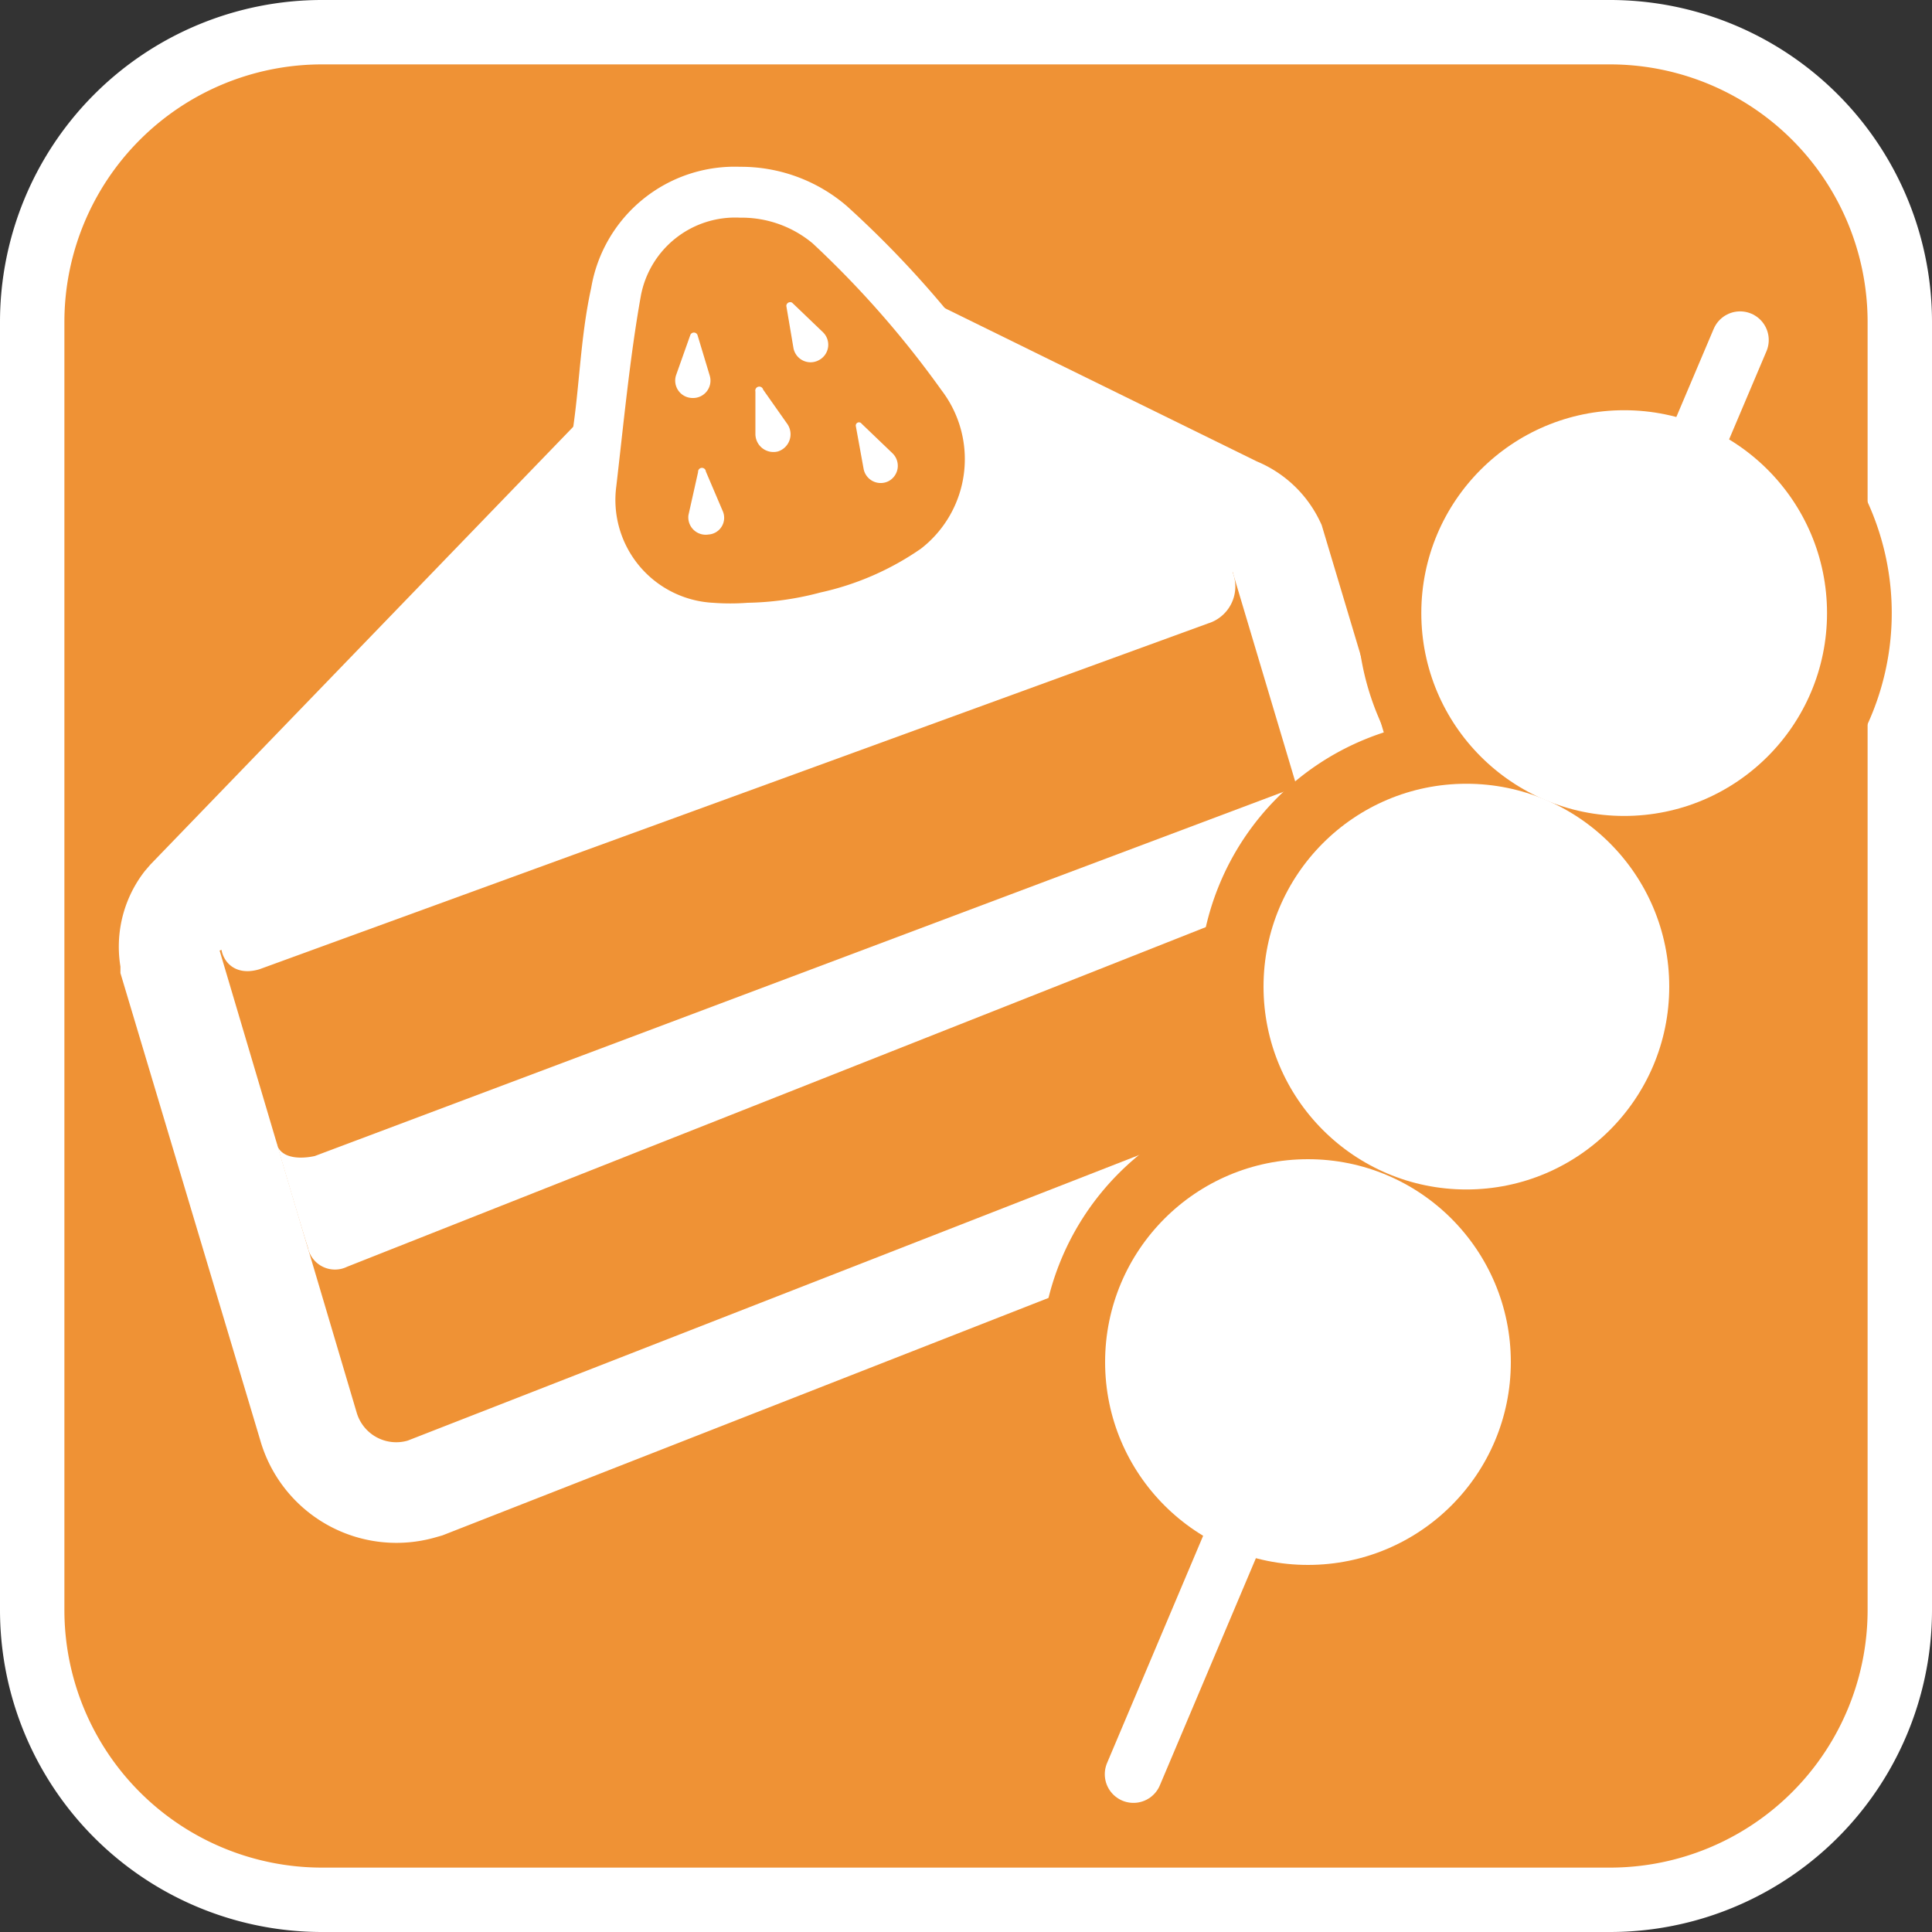 <svg xmlns="http://www.w3.org/2000/svg" viewBox="0 0 30 30"><rect x="0" y="0" width="30" height="30" fill="#333333" stroke="none"/><defs><style>.cls-1{fill:#ef9235;}.cls-2,.cls-3{fill:#fff;}.cls-3,.cls-4{stroke:#fff;stroke-miterlimit:10;}.cls-3{stroke-width:1.5px;}.cls-4{fill:none;stroke-linecap:round;stroke-width:0.89px;}</style></defs><g id="レイヤー_2" data-name="レイヤー 2"><g id="レイヤー_1-2" data-name="レイヤー 1"><rect class="cls-1" x="0.5" y="0.5" width="29" height="29" rx="4.5"/><path class="cls-2" d="M25,1a4,4,0,0,1,4,4V25a4,4,0,0,1-4,4H5a4,4,0,0,1-4-4V5A4,4,0,0,1,5,1H25m0-1H5A5,5,0,0,0,0,5V25a5,5,0,0,0,5,5H25a5,5,0,0,0,5-5V5a5,5,0,0,0-5-5Z"/><path class="cls-3" d="M6.56,23.15a1.45,1.45,0,0,1-1.8-1S2.62,15,2.62,15s0,0,0-.06A1.16,1.16,0,0,1,2.83,14l.06-.07,8.5-8.8A1.4,1.4,0,0,1,13,4.8l6.21,3.05a1.14,1.14,0,0,1,.61.57L22,15.7a1.44,1.44,0,0,1-1,1.8L6.63,23.13Z"/><path class="cls-2" d="M19.14,8.88a.62.62,0,0,0-.29-.31l-6.2-3a.61.61,0,0,0-.68.12l-8.5,8.81a.39.39,0,0,0-.06.3h0v0a0,0,0,0,1,0,0l.86,2.9v0l.49,1.62.76,2.57a.64.64,0,0,0,.79.43L20.8,16.72a.63.63,0,0,0,.43-.79l-.67-2.26-.43-1.45-1-3.34Z"/><path class="cls-1" d="M20.8,16.72,6.33,22.37a.64.64,0,0,1-.79-.43L3.41,14.76,19.14,8.88l2.09,7A.63.63,0,0,1,20.8,16.72Z"/><path class="cls-2" d="M4.78,19.37c-.12-.37-.58-1.95-.49-1.62s.6.2.6.2l15.24-5.73.43,1.45-15.17,6A.43.43,0,0,1,4.78,19.37Z"/><path class="cls-2" d="M12,5.65l-8.5,8.81c-.18.23,0,.75.53.59L18.76,9.68a.6.6,0,0,0,.09-1.11l-6.2-3A.61.61,0,0,0,12,5.65Z"/><path class="cls-1" d="M11.64,9.75a4.41,4.41,0,0,1-.6,0,2.37,2.37,0,0,1-1.53-.85,1.75,1.75,0,0,1-.33-1.37l.07-.56c.09-.78.18-1.59.32-2.39A1.88,1.88,0,0,1,11.49,3a2.15,2.15,0,0,1,1.39.5A15.21,15.21,0,0,1,15,5.84a2.13,2.13,0,0,1-.4,3,4.88,4.88,0,0,1-1.71.75,5.06,5.06,0,0,1-1.22.17Z"/><path class="cls-2" d="M11.49,3.38a1.72,1.72,0,0,1,1.13.4,15.18,15.18,0,0,1,2,2.28,1.76,1.76,0,0,1-.32,2.46,4.38,4.38,0,0,1-1.56.68,4.67,4.67,0,0,1-1.13.16,3.62,3.62,0,0,1-.54,0A1.6,1.6,0,0,1,9.57,7.55c.11-.94.21-2,.38-2.95a1.49,1.49,0,0,1,1.54-1.22m0-.79A2.26,2.26,0,0,0,9.18,4.47C9,5.29,9,6.1,8.86,6.89l-.07.57A2.08,2.08,0,0,0,9.2,9.1a2.7,2.7,0,0,0,1.82,1,4.12,4.12,0,0,0,.62,0,5.44,5.44,0,0,0,1.3-.18,5.29,5.29,0,0,0,1.82-.78,2.56,2.56,0,0,0,.54-3.55A15.76,15.76,0,0,0,13.15,3.2a2.52,2.52,0,0,0-1.66-.61Z"/><path class="cls-2" d="M10.84,7.33,10.69,8A.27.27,0,0,0,11,8.3h0a.26.26,0,0,0,.22-.37l-.26-.61A.05.05,0,0,0,10.84,7.33Z"/><path class="cls-2" d="M13.38,6.58l.48.46a.27.27,0,0,1-.06.43h0a.27.27,0,0,1-.39-.19l-.12-.66A.05.05,0,0,1,13.38,6.58Z"/><path class="cls-2" d="M12.3,4.7l.48.46a.27.27,0,0,1-.06.43h0a.27.27,0,0,1-.4-.19l-.11-.65A.06.06,0,0,1,12.3,4.7Z"/><path class="cls-2" d="M11.85,6.05l.38.54a.28.28,0,0,1-.15.42h0a.28.28,0,0,1-.35-.27l0-.66A.06.06,0,0,1,11.85,6.05Z"/><path class="cls-2" d="M10.83,5.2l.19.63a.27.27,0,0,1-.27.35h0a.27.27,0,0,1-.25-.36l.22-.62A.06.06,0,0,1,10.83,5.2Z"/><path class="cls-1" d="M25.22,13.67a4,4,0,0,1-1.61-.33A4.15,4.15,0,0,1,21.4,7.91a4.15,4.15,0,1,1,3.82,5.76Z"/><path class="cls-1" d="M22.77,19.47a4.15,4.15,0,0,1,0-8.3,4,4,0,0,1,1.61.33,4.15,4.15,0,0,1-1.61,8Z"/><path class="cls-1" d="M20.31,25.3a4.15,4.15,0,0,1,0-8.3,4.07,4.07,0,0,1,1.61.33,4.15,4.15,0,0,1-1.61,8Z"/><circle class="cls-2" cx="25.22" cy="9.52" r="3.15"/><circle class="cls-2" cx="22.77" cy="15.32" r="3.15"/><circle class="cls-2" cx="20.31" cy="21.15" r="3.15"/><line class="cls-4" x1="19.6" y1="22.82" x2="17.6" y2="27.55"/><line class="cls-4" x1="25.6" y1="8.63" x2="27.02" y2="5.28"/></g></g></svg>